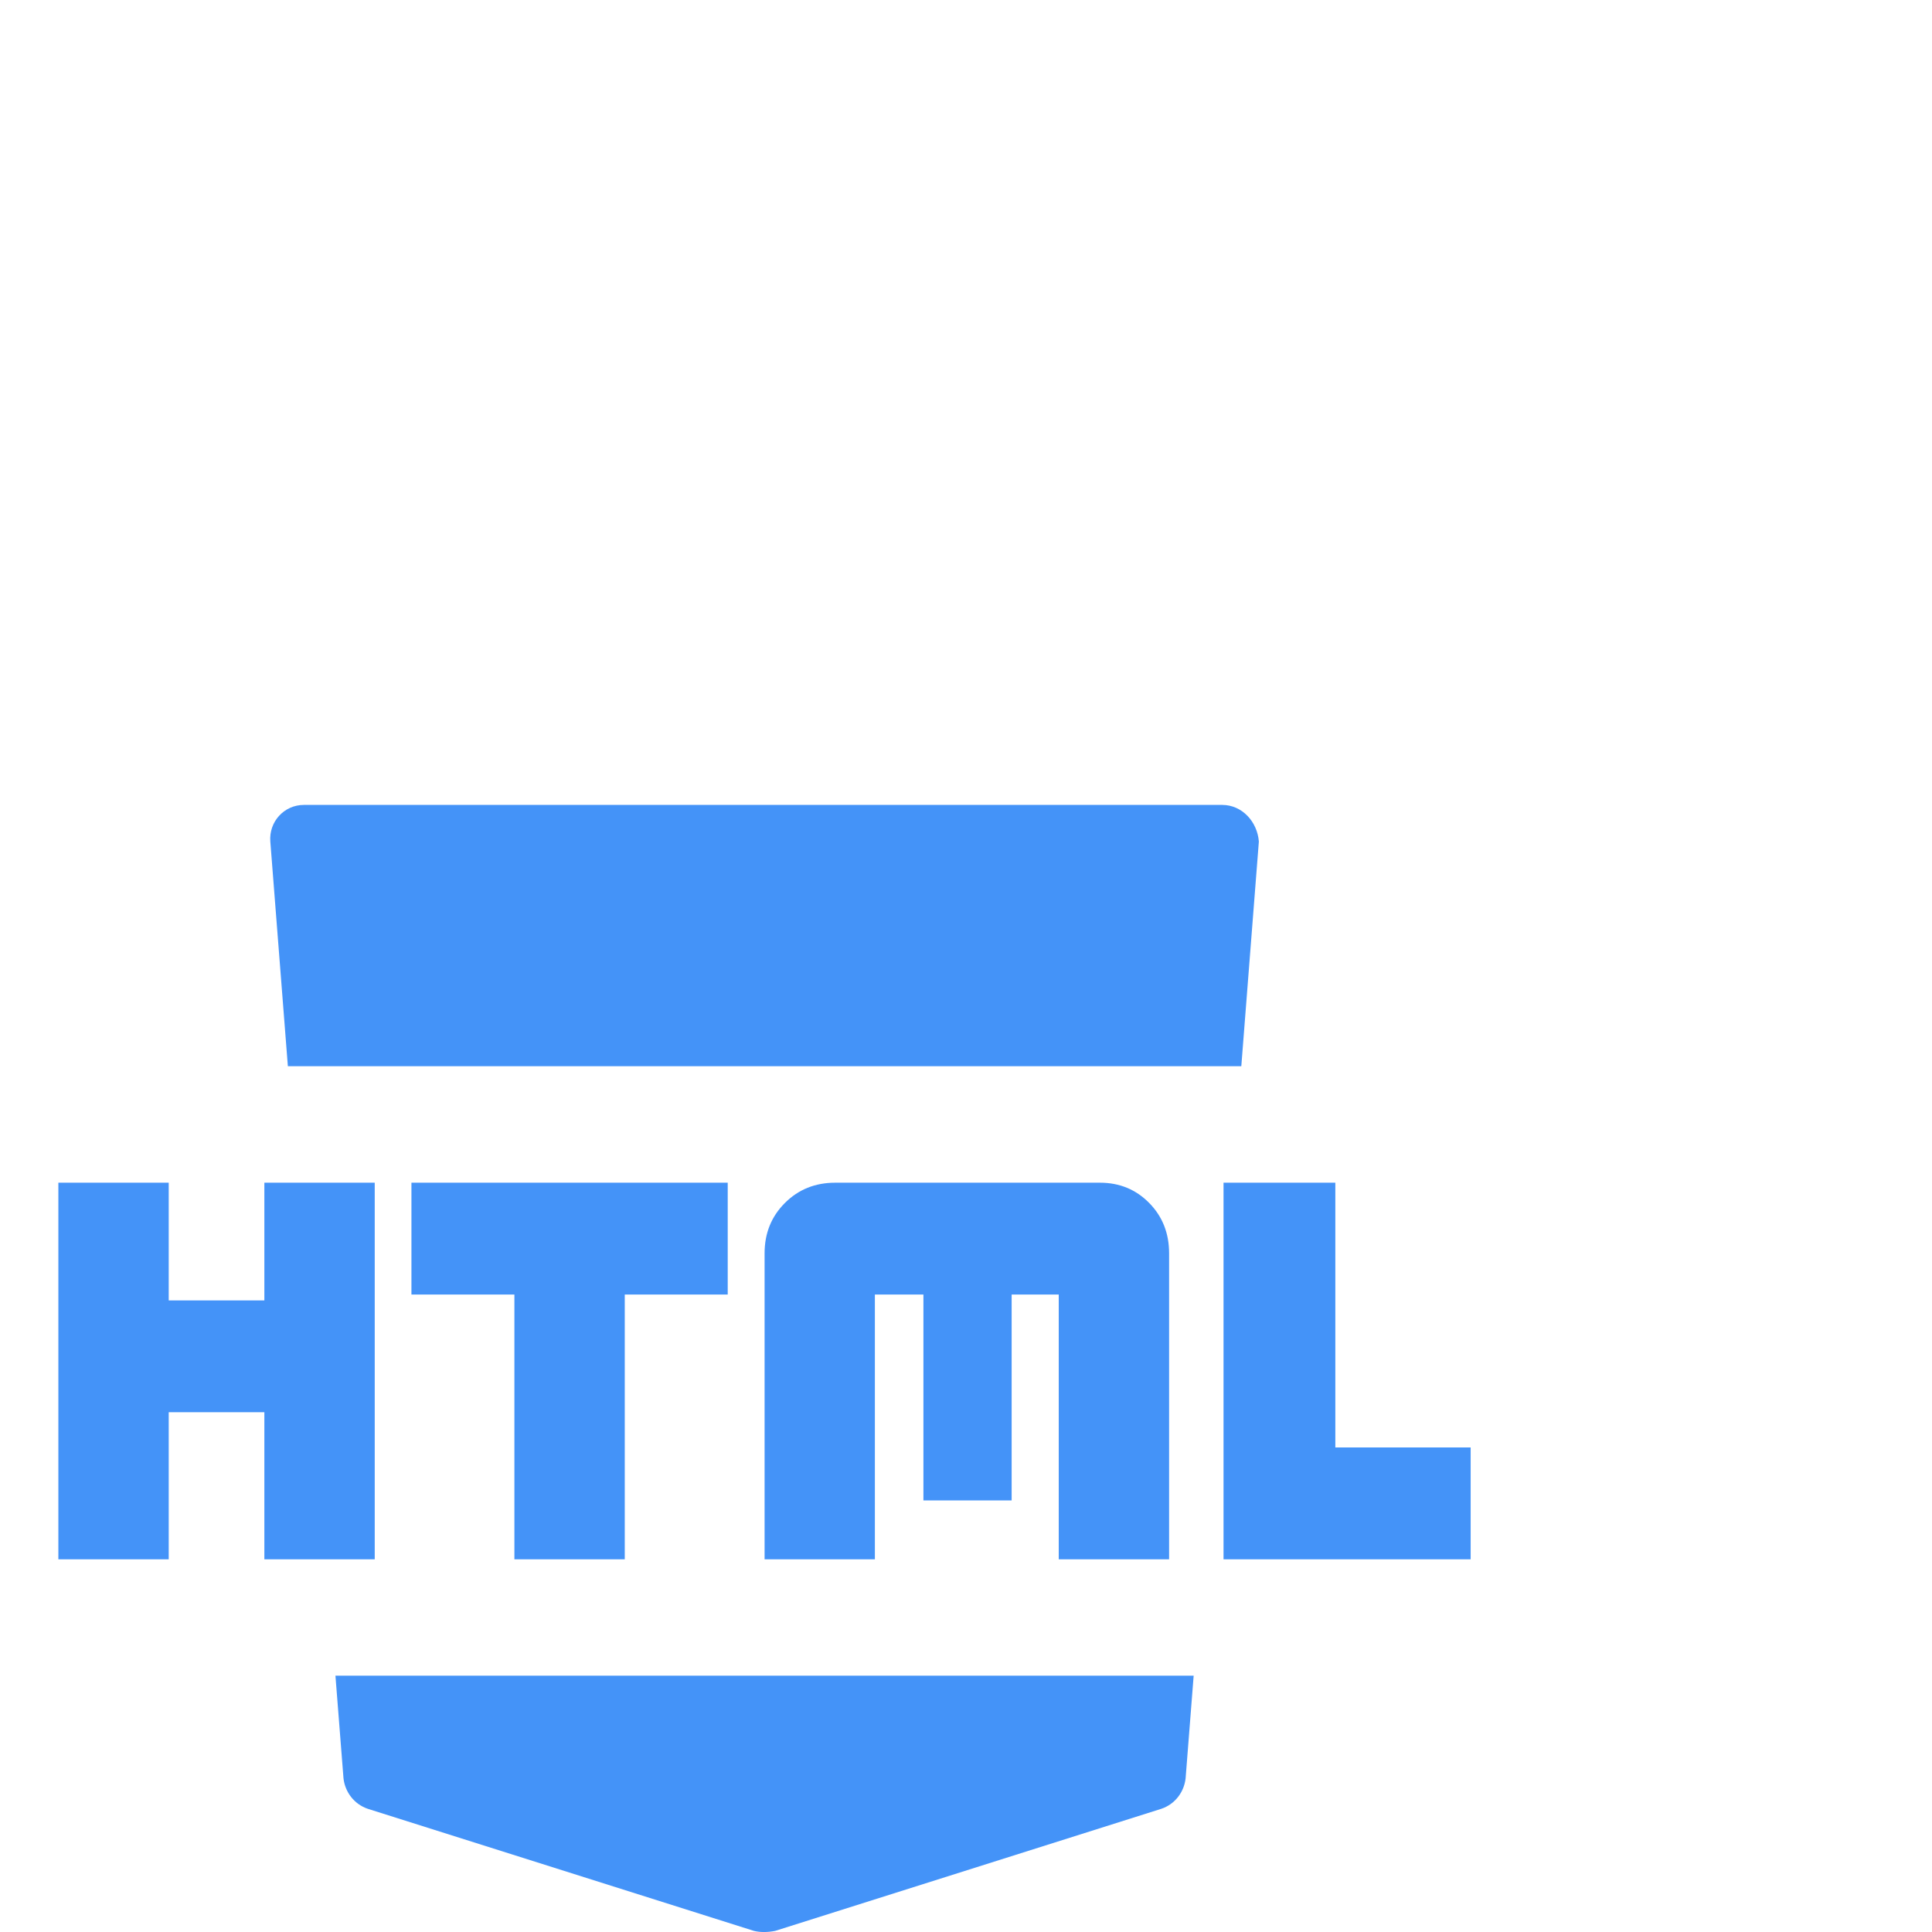 <svg xmlns="http://www.w3.org/2000/svg" viewBox="0 0 24 24" fill="#4493f8"><path d="m3.576,13.245l-.218-2.791c-.019-.246.171-.455.417-.455h11.408c.246,0,.436.208.455.455l-.218,2.791H3.576Zm.591,7.571l.1,1.275c.019.171.133.322.303.379l4.795,1.516c.076.019.171.019.265,0l4.795-1.516c.171-.057.284-.208.303-.379l.1-1.275H4.167Zm-2.071-1.446v-1.827h1.188v1.827h1.371v-4.678h-1.371v1.462h-1.188v-1.462H.725v4.678h1.371Zm5.665,0v-3.289h1.279v-1.389h-3.929v1.389h1.279v3.289h1.371Zm3.107,0v-3.289h.603v2.558h1.096v-2.558h.585v3.289h1.371v-3.801c0-.249-.082-.457-.247-.625-.165-.168-.369-.252-.612-.252h-3.289c-.249,0-.457.084-.625.252-.168.168-.252.376-.252.625v3.801h1.371Zm7.401,0v-1.389h-1.681v-3.289h-1.389v4.678h3.07Z"/></svg>